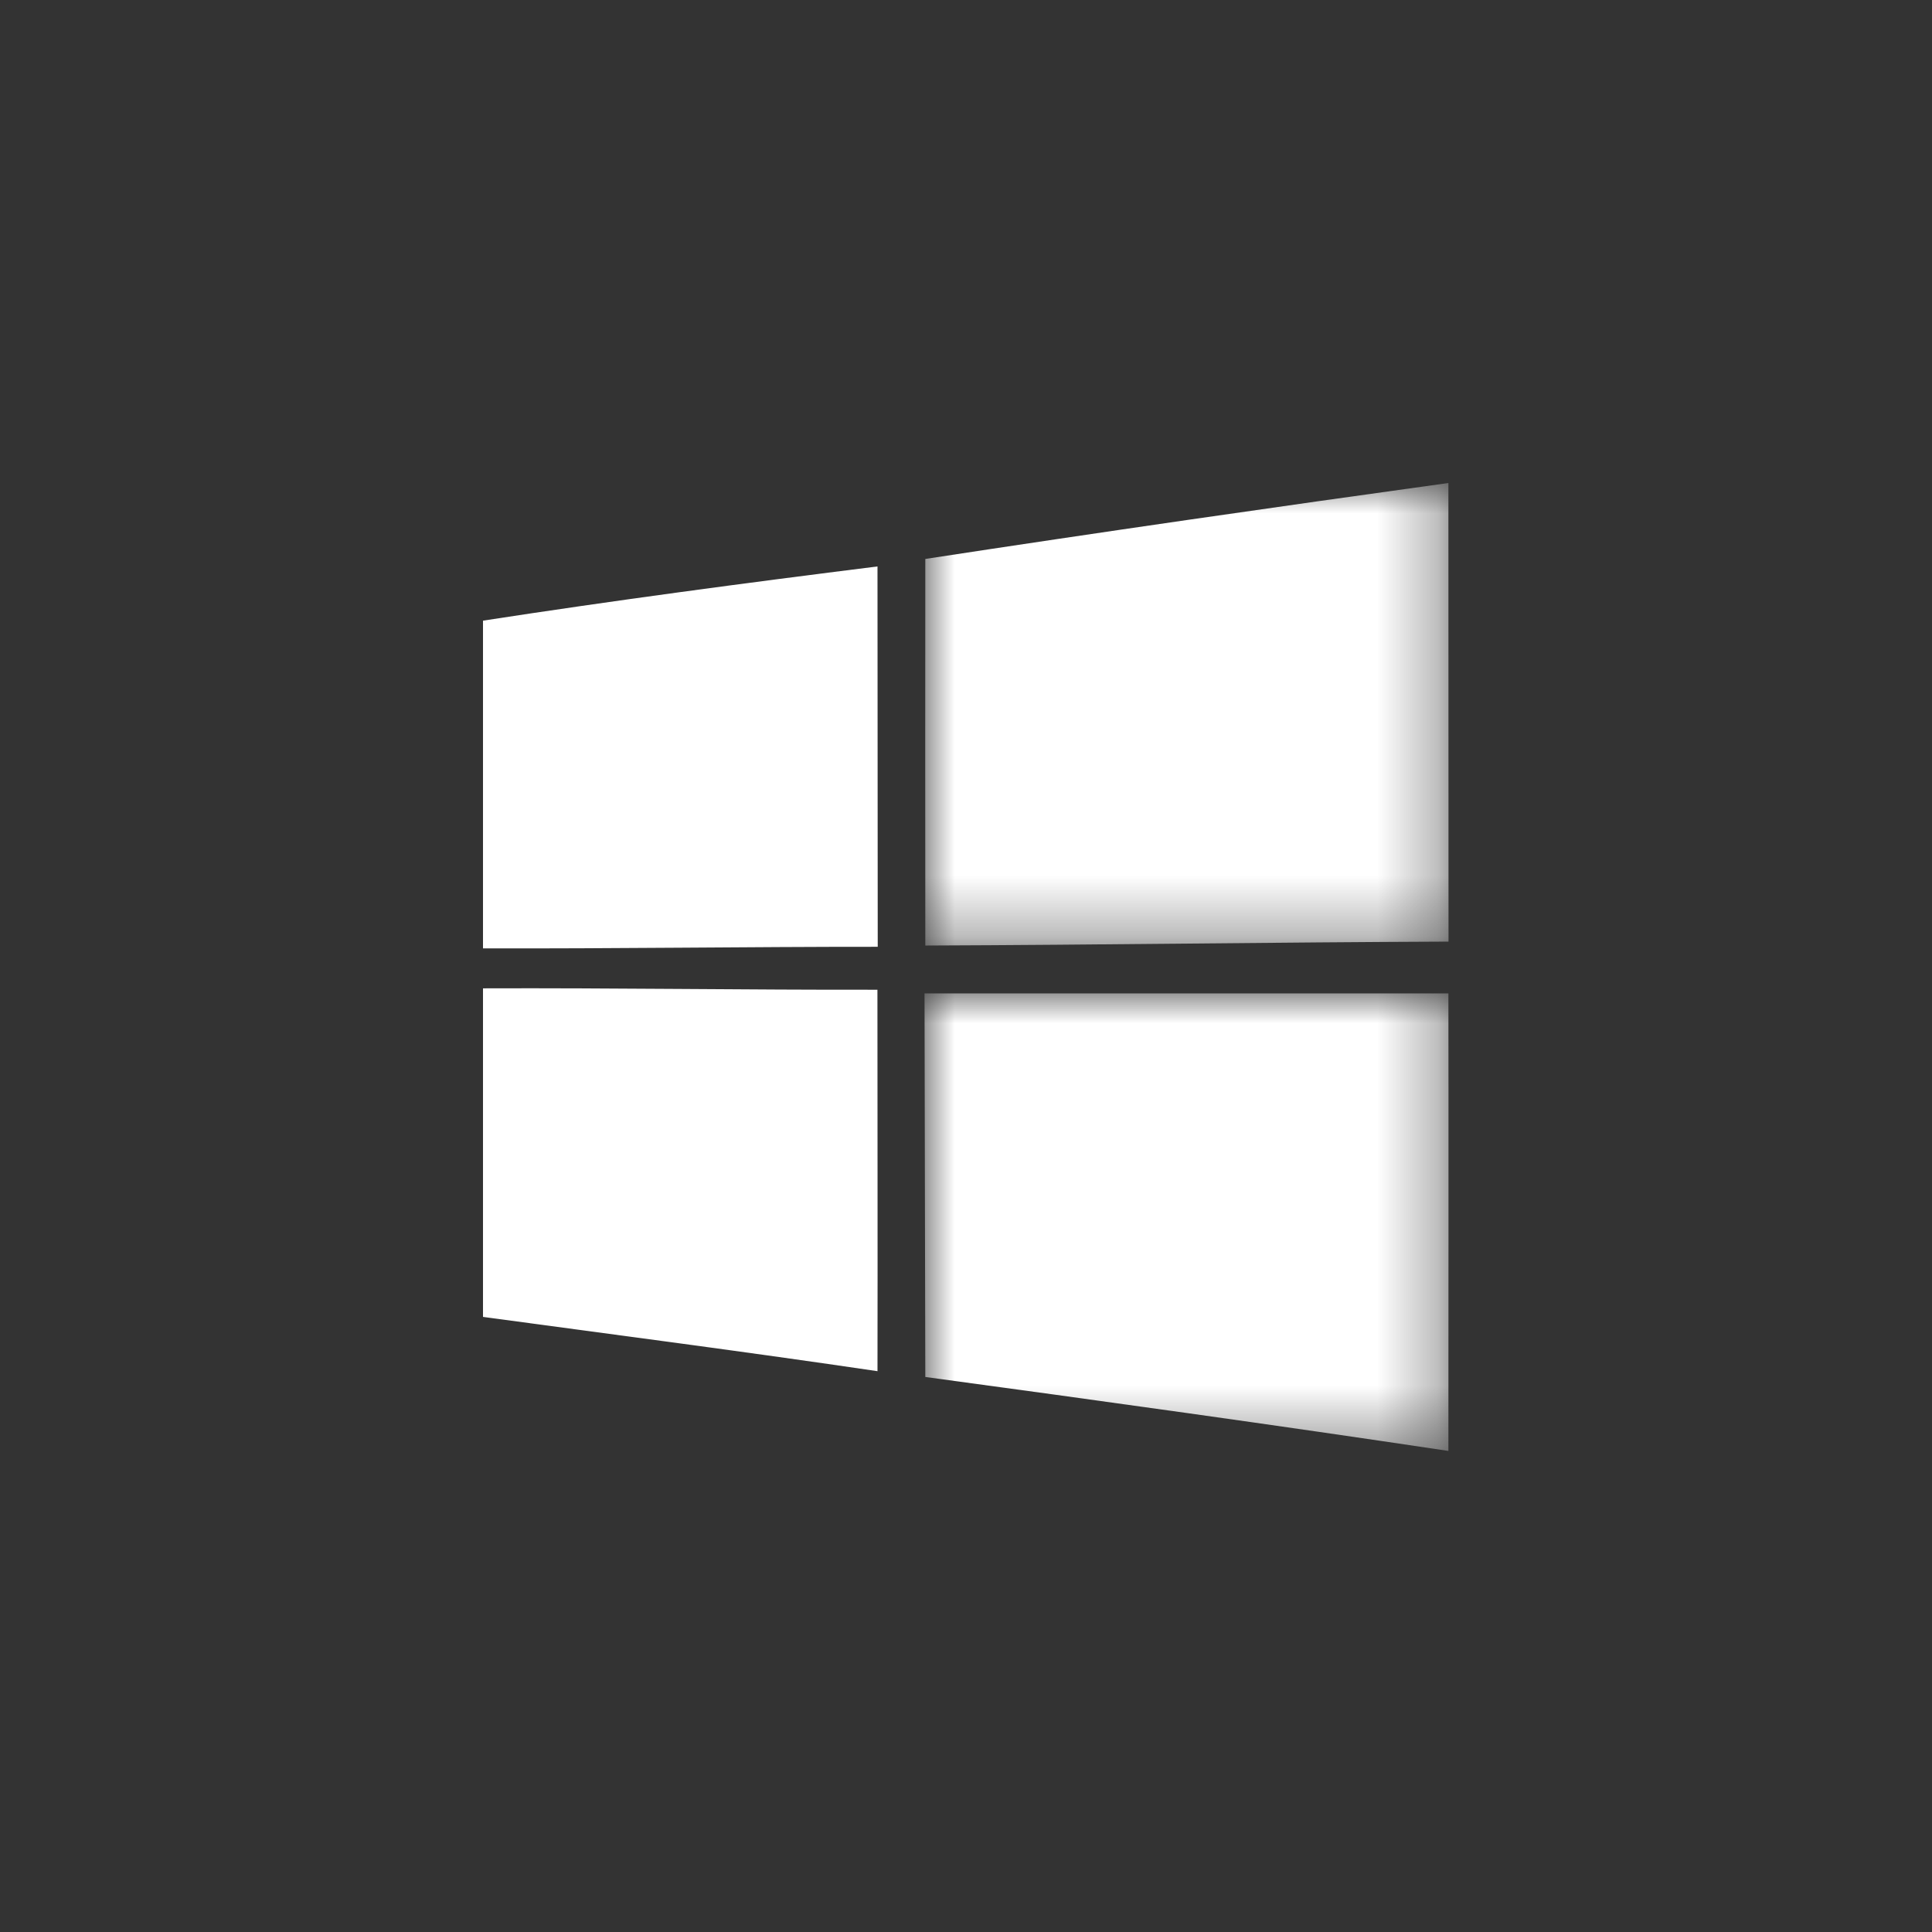 <svg xmlns="http://www.w3.org/2000/svg" xmlns:xlink="http://www.w3.org/1999/xlink" width="32" height="32" viewBox="0 0 32 32">
    <rect x="0" y="0" width="32" height="32" fill="#333333" stroke="none"/>
    <defs>
        <path id="1xofx8tdzc" d="M0 0L8.682 0 8.682 7.675 0 7.675z"/>
        <path id="0oalr31z9e" d="M0 0L8.682 0 8.682 7.585 0 7.585z"/>
        <rect id="4bdo16pyfa" width="24" height="24" x="0" y="0" rx="4"/>
    </defs>
    <g fill="none" fill-rule="evenodd">
        <g>
            <g>
                <g>
                    <g>
                        <g>
                            <g>
                                <g>
                                    <g transform="translate(-526 -456) translate(450 204) translate(68 248) translate(8 4) translate(4 4)">
                                        <mask id="a7umjfw2vb" fill="#fff">
                                            <use xlink:href="#4bdo16pyfa"/>
                                        </mask>
                                        <g mask="url(#a7umjfw2vb)">
                                            <g>
                                                <g transform="translate(4 4) translate(7.31)">
                                                    <mask id="88n4wsmvkd" fill="#fff">
                                                        <use xlink:href="#1xofx8tdzc"/>
                                                    </mask>
                                                    <path fill="#FFF" fill-rule="nonzero" d="M.016 1.258C2.9.817 5.79.4 8.68 0c.002 2.533 0 5.064.002 7.596-2.888.011-5.776.055-8.666.065-.002-2.136-.002-4.27 0-6.403" mask="url(#88n4wsmvkd)"/>
                                                </g>
                                                <path fill="#FFF" fill-rule="nonzero" d="M0 2.28c2.172-.335 4.353-.625 6.534-.898l.004 6.3c-2.18-.001-4.359.032-6.538.026V2.28M0 8.37c2.178-.008 4.355.027 6.533.023 0 2.106.005 4.212.001 6.318C4.36 14.39 2.18 14.107 0 13.812V8.369" transform="translate(4 4)"/>
                                                <g transform="translate(4 4) translate(7.31 8.447)">
                                                    <mask id="g0gfonteqf" fill="#fff">
                                                        <use xlink:href="#0oalr31z9e"/>
                                                    </mask>
                                                    <path fill="#FFF" fill-rule="nonzero" d="M.003.007H8.68c.004 2.525 0 5.05 0 7.578C5.796 7.153 2.906 6.752.016 6.36.012 4.243.006 2.126.003.007" mask="url(#g0gfonteqf)"/>
                                                </g>
                                            </g>
                                        </g>
                                    </g>
                                </g>
                            </g>
                        </g>
                    </g>
                </g>
            </g>
        </g>
    </g>
</svg>
